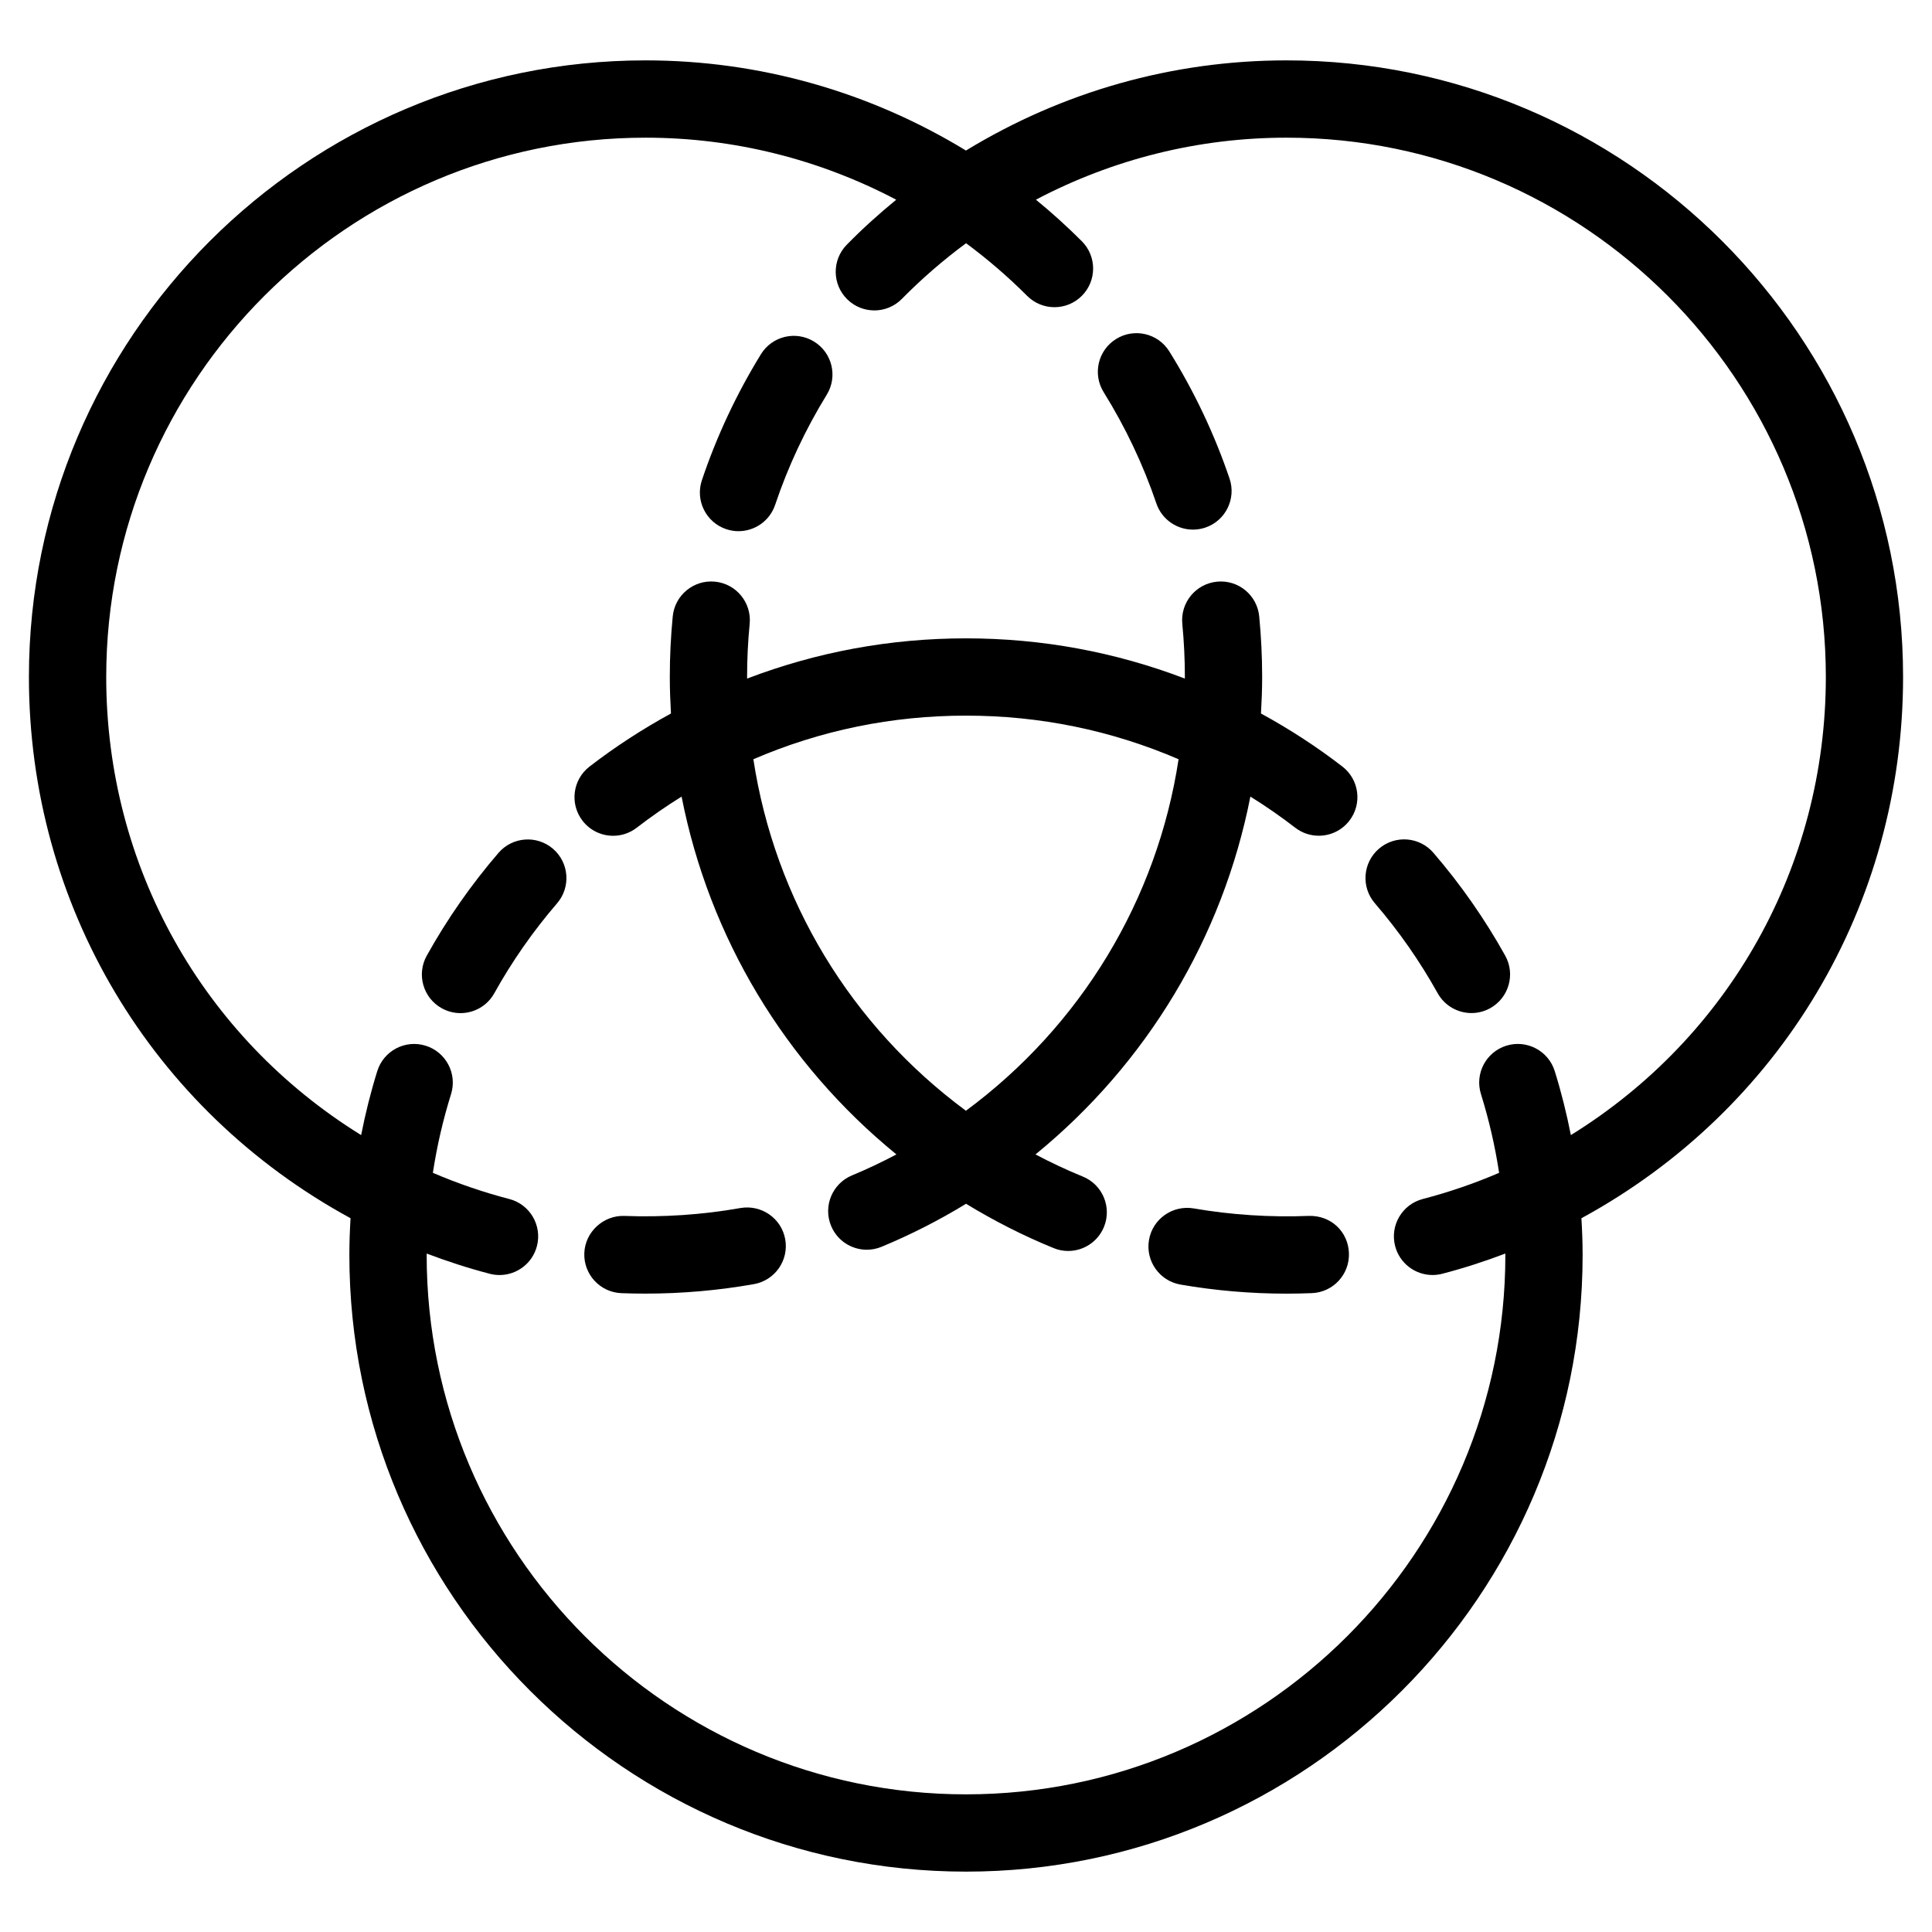 <svg height='100px' width='100px'  fill="#000000" xmlns="http://www.w3.org/2000/svg" xmlns:xlink="http://www.w3.org/1999/xlink" version="1.1" x="0px" y="0px" viewBox="0 0 100 100" enable-background="new 0 0 100 100" xml:space="preserve"><path d="M59.853,26.056c0.282,0.833,1.061,1.357,1.894,1.357c0.213,0,0.43-0.034,0.643-0.106c1.046-0.355,1.606-1.491,1.251-2.537  c-0.781-2.3-1.83-4.516-3.119-6.583c-0.584-0.938-1.817-1.224-2.755-0.64s-1.224,1.817-0.64,2.755  C58.252,22.11,59.17,24.046,59.853,26.056z"></path><path d="M38.326,62.527c-1.969,0.35-4.013,0.484-6.008,0.409c-1.076-0.04-2.032,0.819-2.074,1.924  c-0.042,1.104,0.819,2.032,1.923,2.074c0.413,0.016,0.828,0.023,1.246,0.023c1.882,0,3.77-0.165,5.611-0.491  c1.087-0.193,1.813-1.231,1.62-2.318S39.417,62.342,38.326,62.527z"></path><path d="M67.742,62.935c-1.984,0.079-4.01-0.051-5.957-0.388c-1.087-0.184-2.124,0.541-2.313,1.629s0.54,2.123,1.629,2.313  c1.796,0.312,3.642,0.47,5.485,0.47c0.441,0,0.88-0.01,1.317-0.027c1.104-0.044,1.962-0.976,1.917-2.079  C69.777,63.749,68.891,62.901,67.742,62.935z"></path><path d="M98.503,35.041c0-17.599-14.317-31.916-31.916-31.916c-5.9,0-11.598,1.622-16.589,4.667  c-4.993-3.045-10.694-4.667-16.584-4.667c-17.599,0-31.917,14.317-31.917,31.916c-0.001,11.806,6.35,22.408,16.647,28.014  c-0.037,0.633-0.061,1.268-0.061,1.903c0,17.599,14.317,31.917,31.916,31.917c17.599,0,31.917-14.318,31.917-31.917  c0-0.634-0.024-1.27-0.062-1.902C92.152,57.45,98.503,46.848,98.503,35.041z M81.308,58.752c-0.221-1.12-0.497-2.229-0.836-3.314  c-0.33-1.055-1.452-1.641-2.505-1.313c-1.055,0.329-1.643,1.45-1.313,2.505c0.415,1.329,0.729,2.694,0.94,4.075  c-1.282,0.551-2.605,1.005-3.949,1.354c-1.069,0.277-1.711,1.37-1.433,2.438c0.234,0.9,1.045,1.497,1.935,1.497  c0.166,0,0.336-0.021,0.504-0.064c1.104-0.287,2.193-0.64,3.264-1.046c0,0.024,0.002,0.05,0.002,0.074  c0,15.394-12.523,27.917-27.917,27.917c-15.393,0-27.916-12.523-27.916-27.917c0-0.024,0.002-0.05,0.002-0.074  c1.071,0.406,2.162,0.76,3.266,1.047c0.169,0.044,0.338,0.064,0.505,0.064c0.889,0,1.7-0.597,1.934-1.497  c0.278-1.068-0.363-2.161-1.432-2.438c-1.346-0.35-2.67-0.805-3.954-1.355c0.211-1.382,0.526-2.747,0.941-4.073  c0.329-1.055-0.259-2.177-1.313-2.506c-1.055-0.329-2.176,0.258-2.505,1.313c-0.339,1.085-0.615,2.193-0.836,3.313  c-8.198-5.072-13.195-13.917-13.194-23.71c0-15.393,12.523-27.916,27.917-27.916c4.56,0,8.987,1.114,12.973,3.211  c-0.894,0.731-1.751,1.506-2.558,2.328c-0.774,0.788-0.764,2.054,0.024,2.828c0.389,0.383,0.896,0.574,1.402,0.574  c0.518,0,1.035-0.2,1.426-0.598c1.027-1.044,2.142-2.008,3.321-2.88c1.12,0.829,2.179,1.741,3.162,2.725  c0.391,0.391,0.902,0.586,1.415,0.586c0.512,0,1.023-0.195,1.413-0.585c0.782-0.781,0.782-2.047,0.002-2.829  c-0.755-0.755-1.549-1.474-2.376-2.151c3.982-2.096,8.406-3.209,12.97-3.209c15.393,0,27.916,12.523,27.916,27.916  C94.503,44.835,89.505,53.681,81.308,58.752z"></path><path d="M37.587,27.389c0.211,0.071,0.427,0.105,0.638,0.105c0.835,0,1.615-0.527,1.896-1.363c0.668-1.987,1.567-3.905,2.671-5.7  c0.579-0.941,0.285-2.172-0.656-2.751c-0.942-0.579-2.173-0.286-2.751,0.656c-1.262,2.052-2.291,4.246-3.055,6.52  C35.978,25.902,36.541,27.037,37.587,27.389z"></path><path d="M69.481,39.676c-1.327-1.025-2.741-1.942-4.213-2.745c0.036-0.628,0.061-1.259,0.061-1.89c0-1.04-0.051-2.095-0.152-3.136  c-0.106-1.099-1.08-1.906-2.183-1.798c-1.1,0.106-1.904,1.084-1.798,2.184c0.088,0.913,0.133,1.839,0.133,2.75  c0,0.027-0.002,0.054-0.002,0.081c-3.605-1.375-7.401-2.081-11.328-2.081c-3.927,0-7.723,0.707-11.328,2.081  c0-0.027-0.002-0.054-0.002-0.081c0-0.918,0.045-1.843,0.134-2.749c0.107-1.1-0.697-2.078-1.796-2.186  c-1.097-0.107-2.078,0.696-2.186,1.796c-0.101,1.035-0.152,2.091-0.152,3.138c0,0.631,0.024,1.262,0.06,1.89  c-1.472,0.804-2.886,1.722-4.215,2.747c-0.875,0.675-1.037,1.931-0.362,2.805c0.394,0.511,0.986,0.778,1.585,0.778  c0.427,0,0.856-0.136,1.22-0.417c0.746-0.576,1.521-1.113,2.322-1.611c1.43,7.288,5.348,13.813,11.119,18.521  c-0.751,0.396-1.518,0.762-2.298,1.085c-1.021,0.423-1.505,1.593-1.083,2.613c0.319,0.77,1.063,1.235,1.849,1.235  c0.255,0,0.514-0.05,0.764-0.153c1.507-0.624,2.971-1.371,4.372-2.226c1.448,0.883,2.966,1.655,4.532,2.294  c0.247,0.102,0.503,0.149,0.754,0.149c0.789,0,1.536-0.471,1.853-1.246c0.417-1.022-0.073-2.189-1.097-2.606  c-0.833-0.34-1.65-0.724-2.448-1.145c5.771-4.711,9.693-11.241,11.123-18.522c0.799,0.497,1.574,1.034,2.319,1.609  c0.363,0.281,0.794,0.417,1.221,0.417c0.598,0,1.19-0.268,1.584-0.778C70.518,41.607,70.356,40.351,69.481,39.676z M49.996,57.492  c-5.953-4.399-9.889-10.908-11.002-18.194c3.475-1.496,7.169-2.257,11.005-2.257c3.837,0,7.53,0.762,11.004,2.257  C59.893,46.576,55.951,53.09,49.996,57.492z"></path><path d="M74.193,44.141c-0.721-0.837-1.982-0.932-2.821-0.21c-0.837,0.721-0.931,1.984-0.21,2.821  c1.237,1.436,2.331,3.003,3.251,4.656c0.366,0.657,1.048,1.028,1.75,1.028c0.329,0,0.663-0.081,0.971-0.253  c0.965-0.537,1.313-1.755,0.775-2.72C76.856,47.572,75.606,45.781,74.193,44.141z"></path><path d="M25.802,44.145c-1.414,1.642-2.663,3.433-3.714,5.322c-0.537,0.965-0.189,2.183,0.776,2.72  c0.308,0.171,0.642,0.252,0.97,0.252c0.703,0,1.384-0.37,1.75-1.028c0.919-1.653,2.013-3.219,3.25-4.656  c0.721-0.837,0.626-2.1-0.21-2.821C27.785,43.213,26.522,43.309,25.802,44.145z"></path></svg>